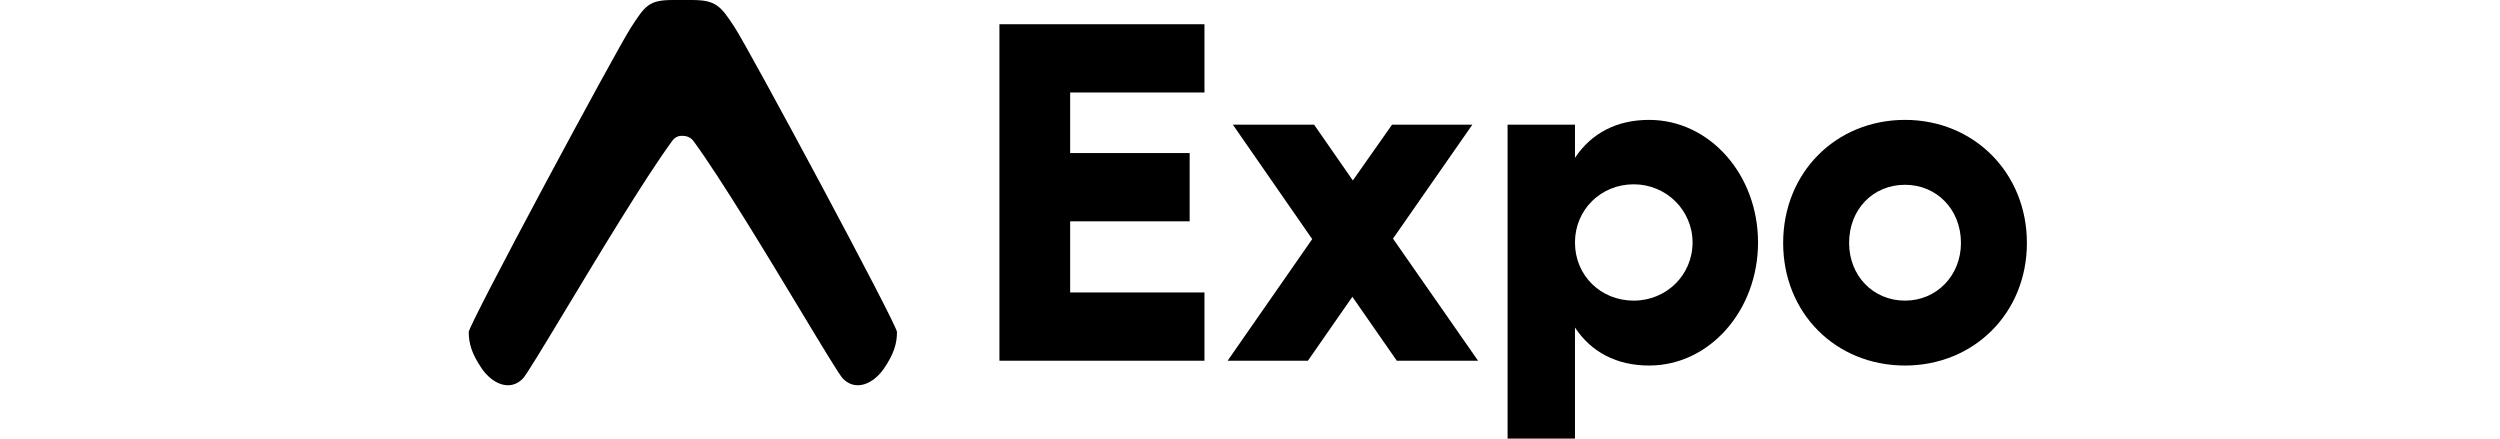 <svg height="20" viewBox="0 0 114 32" fill="none" xmlns="http://www.w3.org/2000/svg"><path d="M14.805 10.334C15.061 9.957 15.34 9.909 15.567 9.909C15.794 9.909 16.172 9.957 16.428 10.334C18.442 13.1 21.766 18.611 24.218 22.676C25.818 25.327 27.046 27.363 27.298 27.622C28.244 28.594 29.541 27.988 30.295 26.885C31.037 25.799 31.243 25.036 31.243 24.222C31.243 23.668 20.491 3.67 19.408 2.005C18.366 0.404 18.027 0 16.245 0H14.911C13.134 0 12.877 0.404 11.836 2.005C10.753 3.67 2.46069e-05 23.668 2.46069e-05 24.222C2.46069e-05 25.036 0.206 25.799 0.948 26.885C1.702 27.988 3 28.594 3.946 27.622C4.198 27.363 5.426 25.327 7.025 22.676C9.477 18.611 12.791 13.1 14.805 10.334Z" fill="black"></path><path d="M38.718 1.768V26.318H53.678V21.338H43.879V16.147H52.597V11.167H43.879V6.748H53.678V1.768H38.718Z" fill="black"></path><path d="M73.639 26.318L67.432 17.41L73.221 9.098H67.362L64.503 13.166L61.678 9.098H55.75L61.539 17.445L55.367 26.318H61.225L64.468 21.654L67.711 26.318H73.639Z" fill="black"></path><path d="M86.115 8.747C83.744 8.747 81.896 9.729 80.71 11.518V9.098H75.793V32H80.71V23.898C81.896 25.687 83.744 26.669 86.115 26.669C90.544 26.669 94.066 22.636 94.066 17.691C94.066 12.745 90.544 8.747 86.115 8.747ZM84.999 21.934C82.593 21.934 80.71 20.11 80.71 17.691C80.71 15.306 82.593 13.447 84.999 13.447C87.371 13.447 89.289 15.341 89.289 17.691C89.289 20.075 87.371 21.934 84.999 21.934Z" fill="black"></path><path d="M104.791 8.747C99.734 8.747 95.899 12.605 95.899 17.726C95.899 22.846 99.734 26.669 104.791 26.669C109.812 26.669 113.683 22.846 113.683 17.726C113.683 12.605 109.812 8.747 104.791 8.747ZM104.791 13.482C107.092 13.482 108.871 15.271 108.871 17.726C108.871 20.11 107.092 21.934 104.791 21.934C102.454 21.934 100.711 20.11 100.711 17.726C100.711 15.271 102.454 13.482 104.791 13.482Z" fill="black"></path></svg>